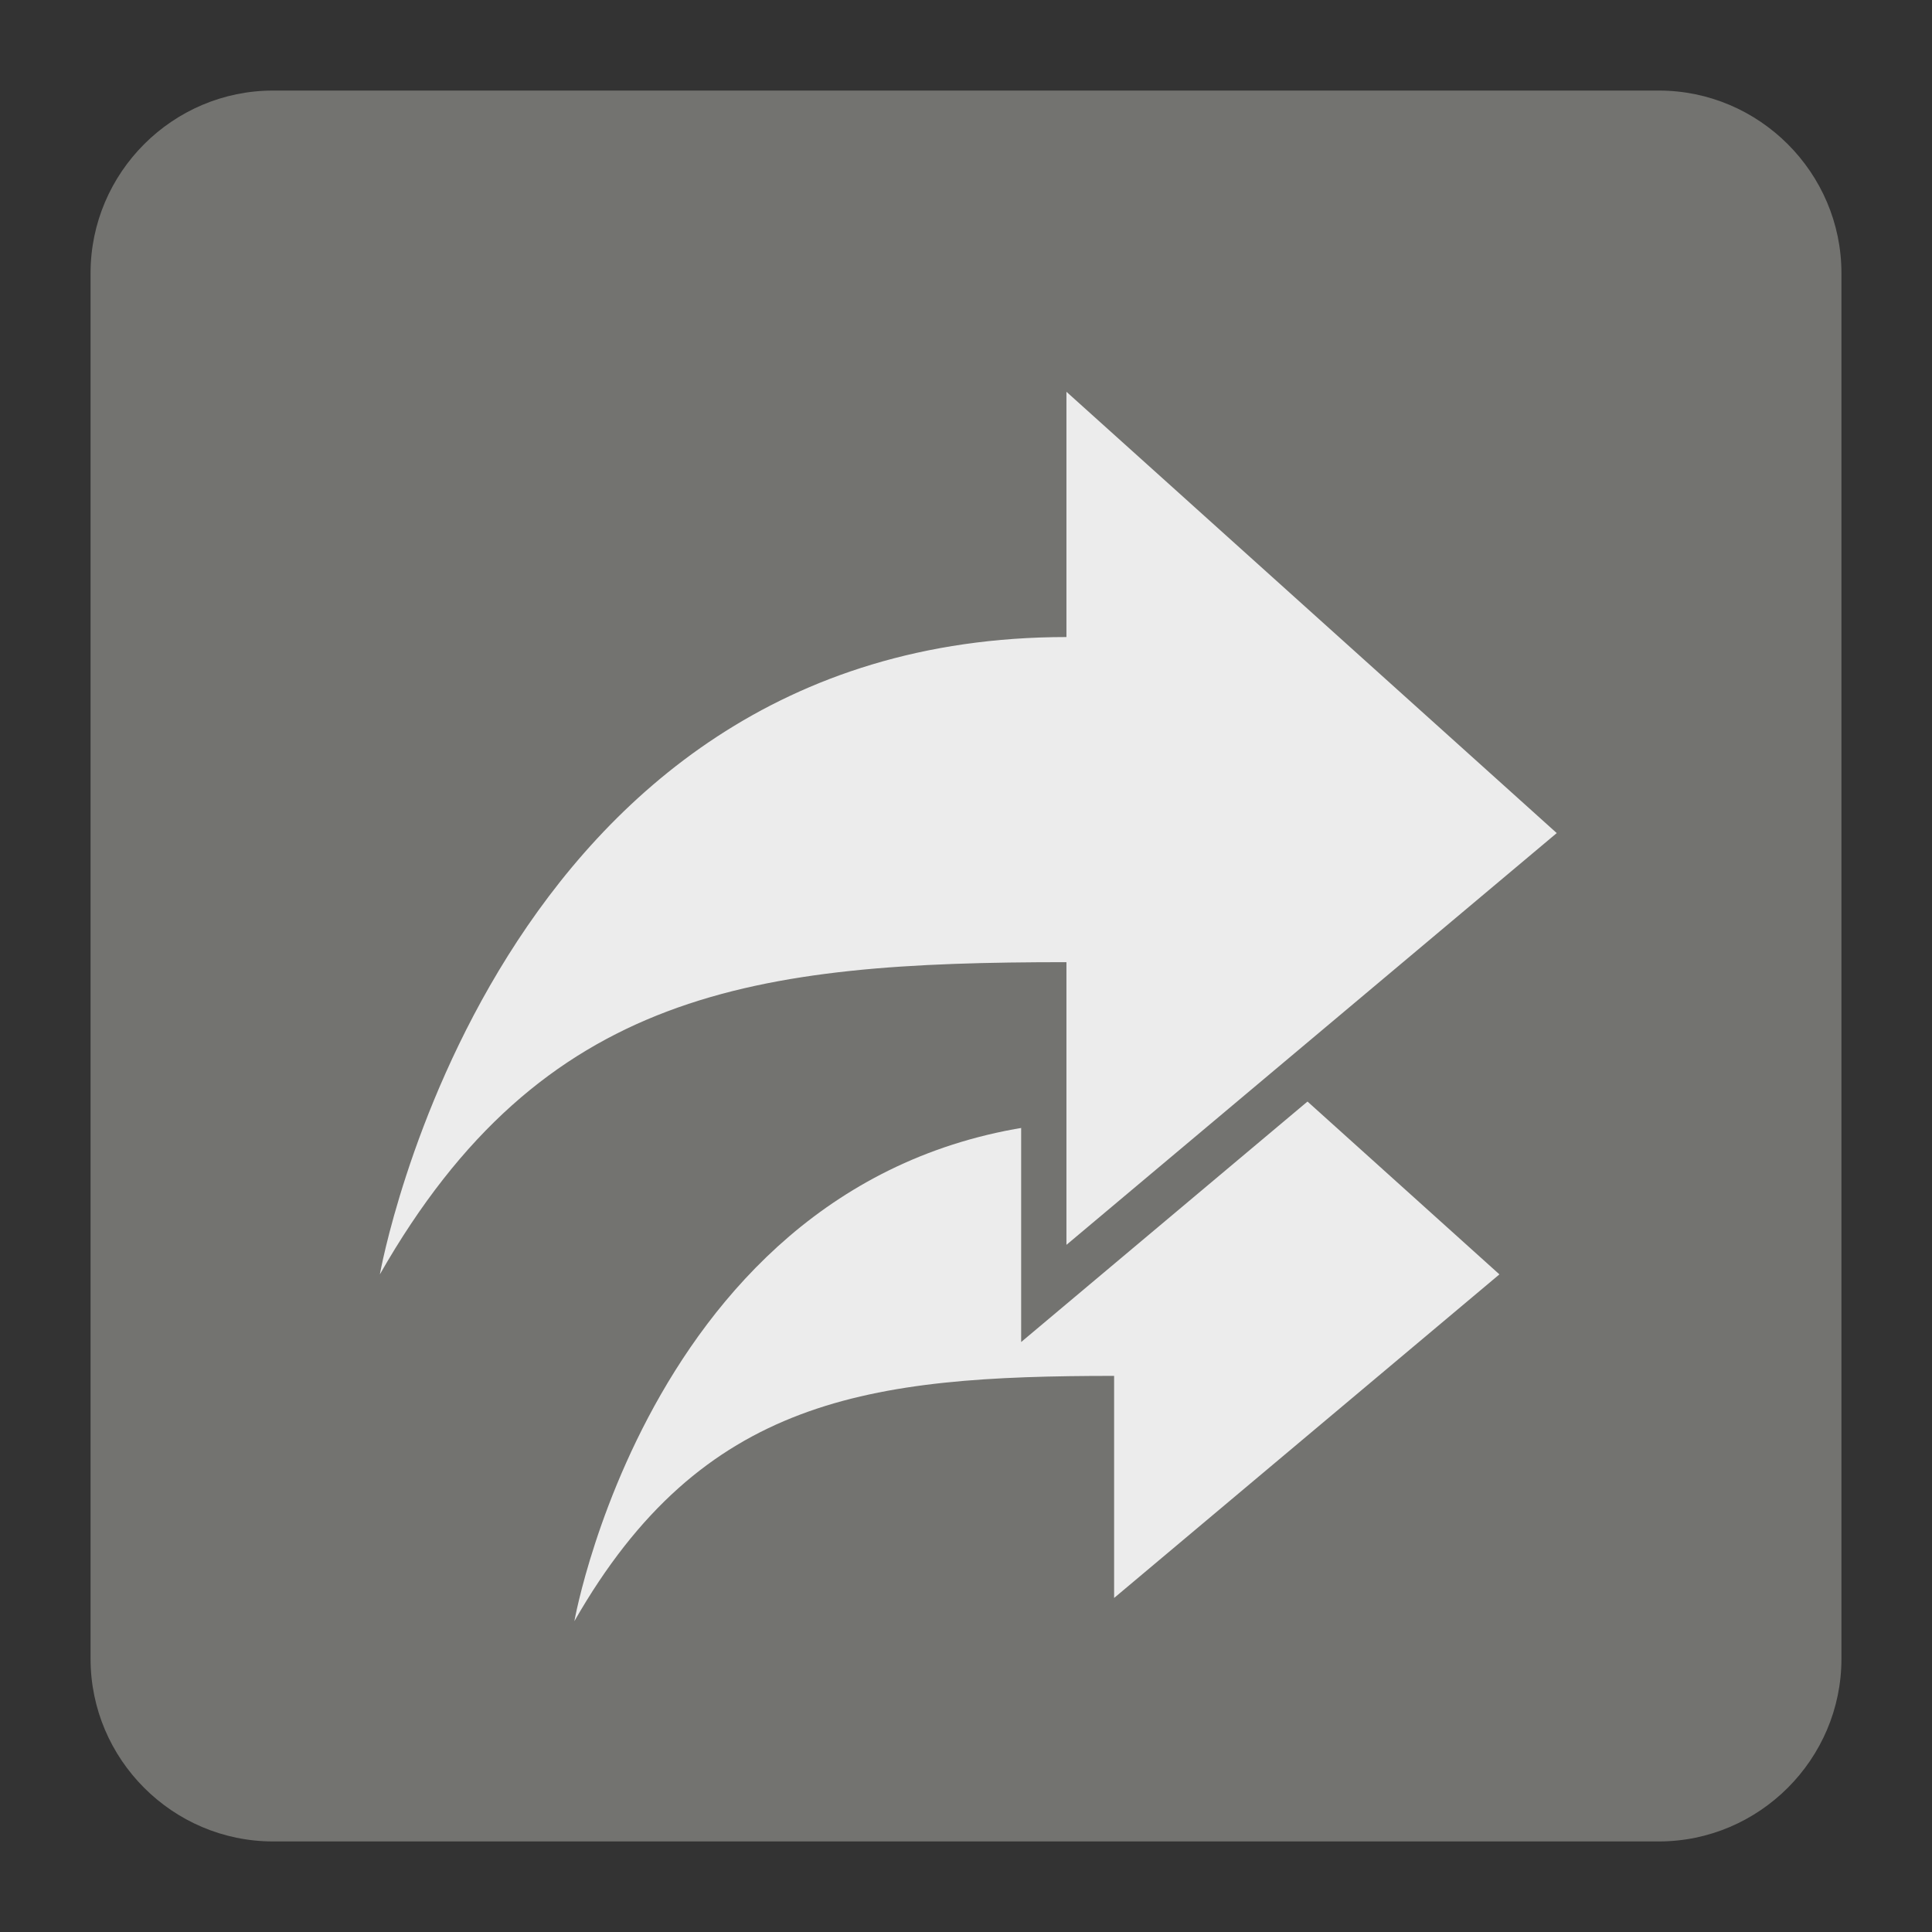 <?xml version="1.0" encoding="utf-8"?>
<!-- Generator: Adobe Illustrator 16.0.0, SVG Export Plug-In . SVG Version: 6.00 Build 0)  -->
<!DOCTYPE svg PUBLIC "-//W3C//DTD SVG 1.1//EN" "http://www.w3.org/Graphics/SVG/1.1/DTD/svg11.dtd">
<svg version="1.1" id="Layer_1" xmlns="http://www.w3.org/2000/svg" xmlns:xlink="http://www.w3.org/1999/xlink" x="0px" y="0px"
	 width="128px" height="128px" viewBox="0 0 128 128" enable-background="new 0 0 128 128" xml:space="preserve">
<rect x="0" y="0" width="128" height="128" fill="#333333" stroke="none"/>
<g id="Background">
	<rect fill-opacity="0" width="128" height="128"/>
</g>
<g id="Background_1_">
	<path fill="#737370" d="M18.092,6h91.811C116.552,6,122,11.441,122,18.096v91.806c0,6.656-5.448,12.098-12.098,12.098H18.092
		C11.436,122,6,116.559,6,109.902V18.096C6,11.441,11.436,6,18.092,6"/>
	<g>
		<path fill="#ECECEC" d="M73.813,91.156v14.713L99.34,84.431l-25.526-22.99v12.785c-29.889,0-35.76,33.181-35.76,33.181
			C46.533,92.57,57.565,91.156,73.813,91.156z"/>
	</g>
	<g>
		<g>
			<path fill="#ECECEC" d="M23.69,84.17c0.076-0.43,7.925-42.353,45.464-43.443v-18.14l36.271,32.645L69.154,85.693V65.249
				c-19.022,0.078-32.376,1.854-42.685,19.925l-4.286,7.514L23.69,84.17z"/>
			<path fill="#737370" d="M70.654,25.956l32.484,29.238L70.654,82.475V63.746c-20.642,0-34.717,1.805-45.487,20.685
				c0,0,7.466-42.225,45.487-42.225V25.956 M67.654,19.219v6.736v13.336c-15.278,0.886-27.868,8.597-36.543,22.433
				c-6.851,10.926-8.818,21.729-8.898,22.184l-3.012,17.036l8.572-15.027c9.639-16.897,22.182-18.985,39.881-19.158v15.716v6.438
				l4.93-4.141l32.484-27.281l2.642-2.219l-2.564-2.309L72.661,23.726L67.654,19.219L67.654,19.219z"/>
		</g>
	</g>
</g>
</svg>
